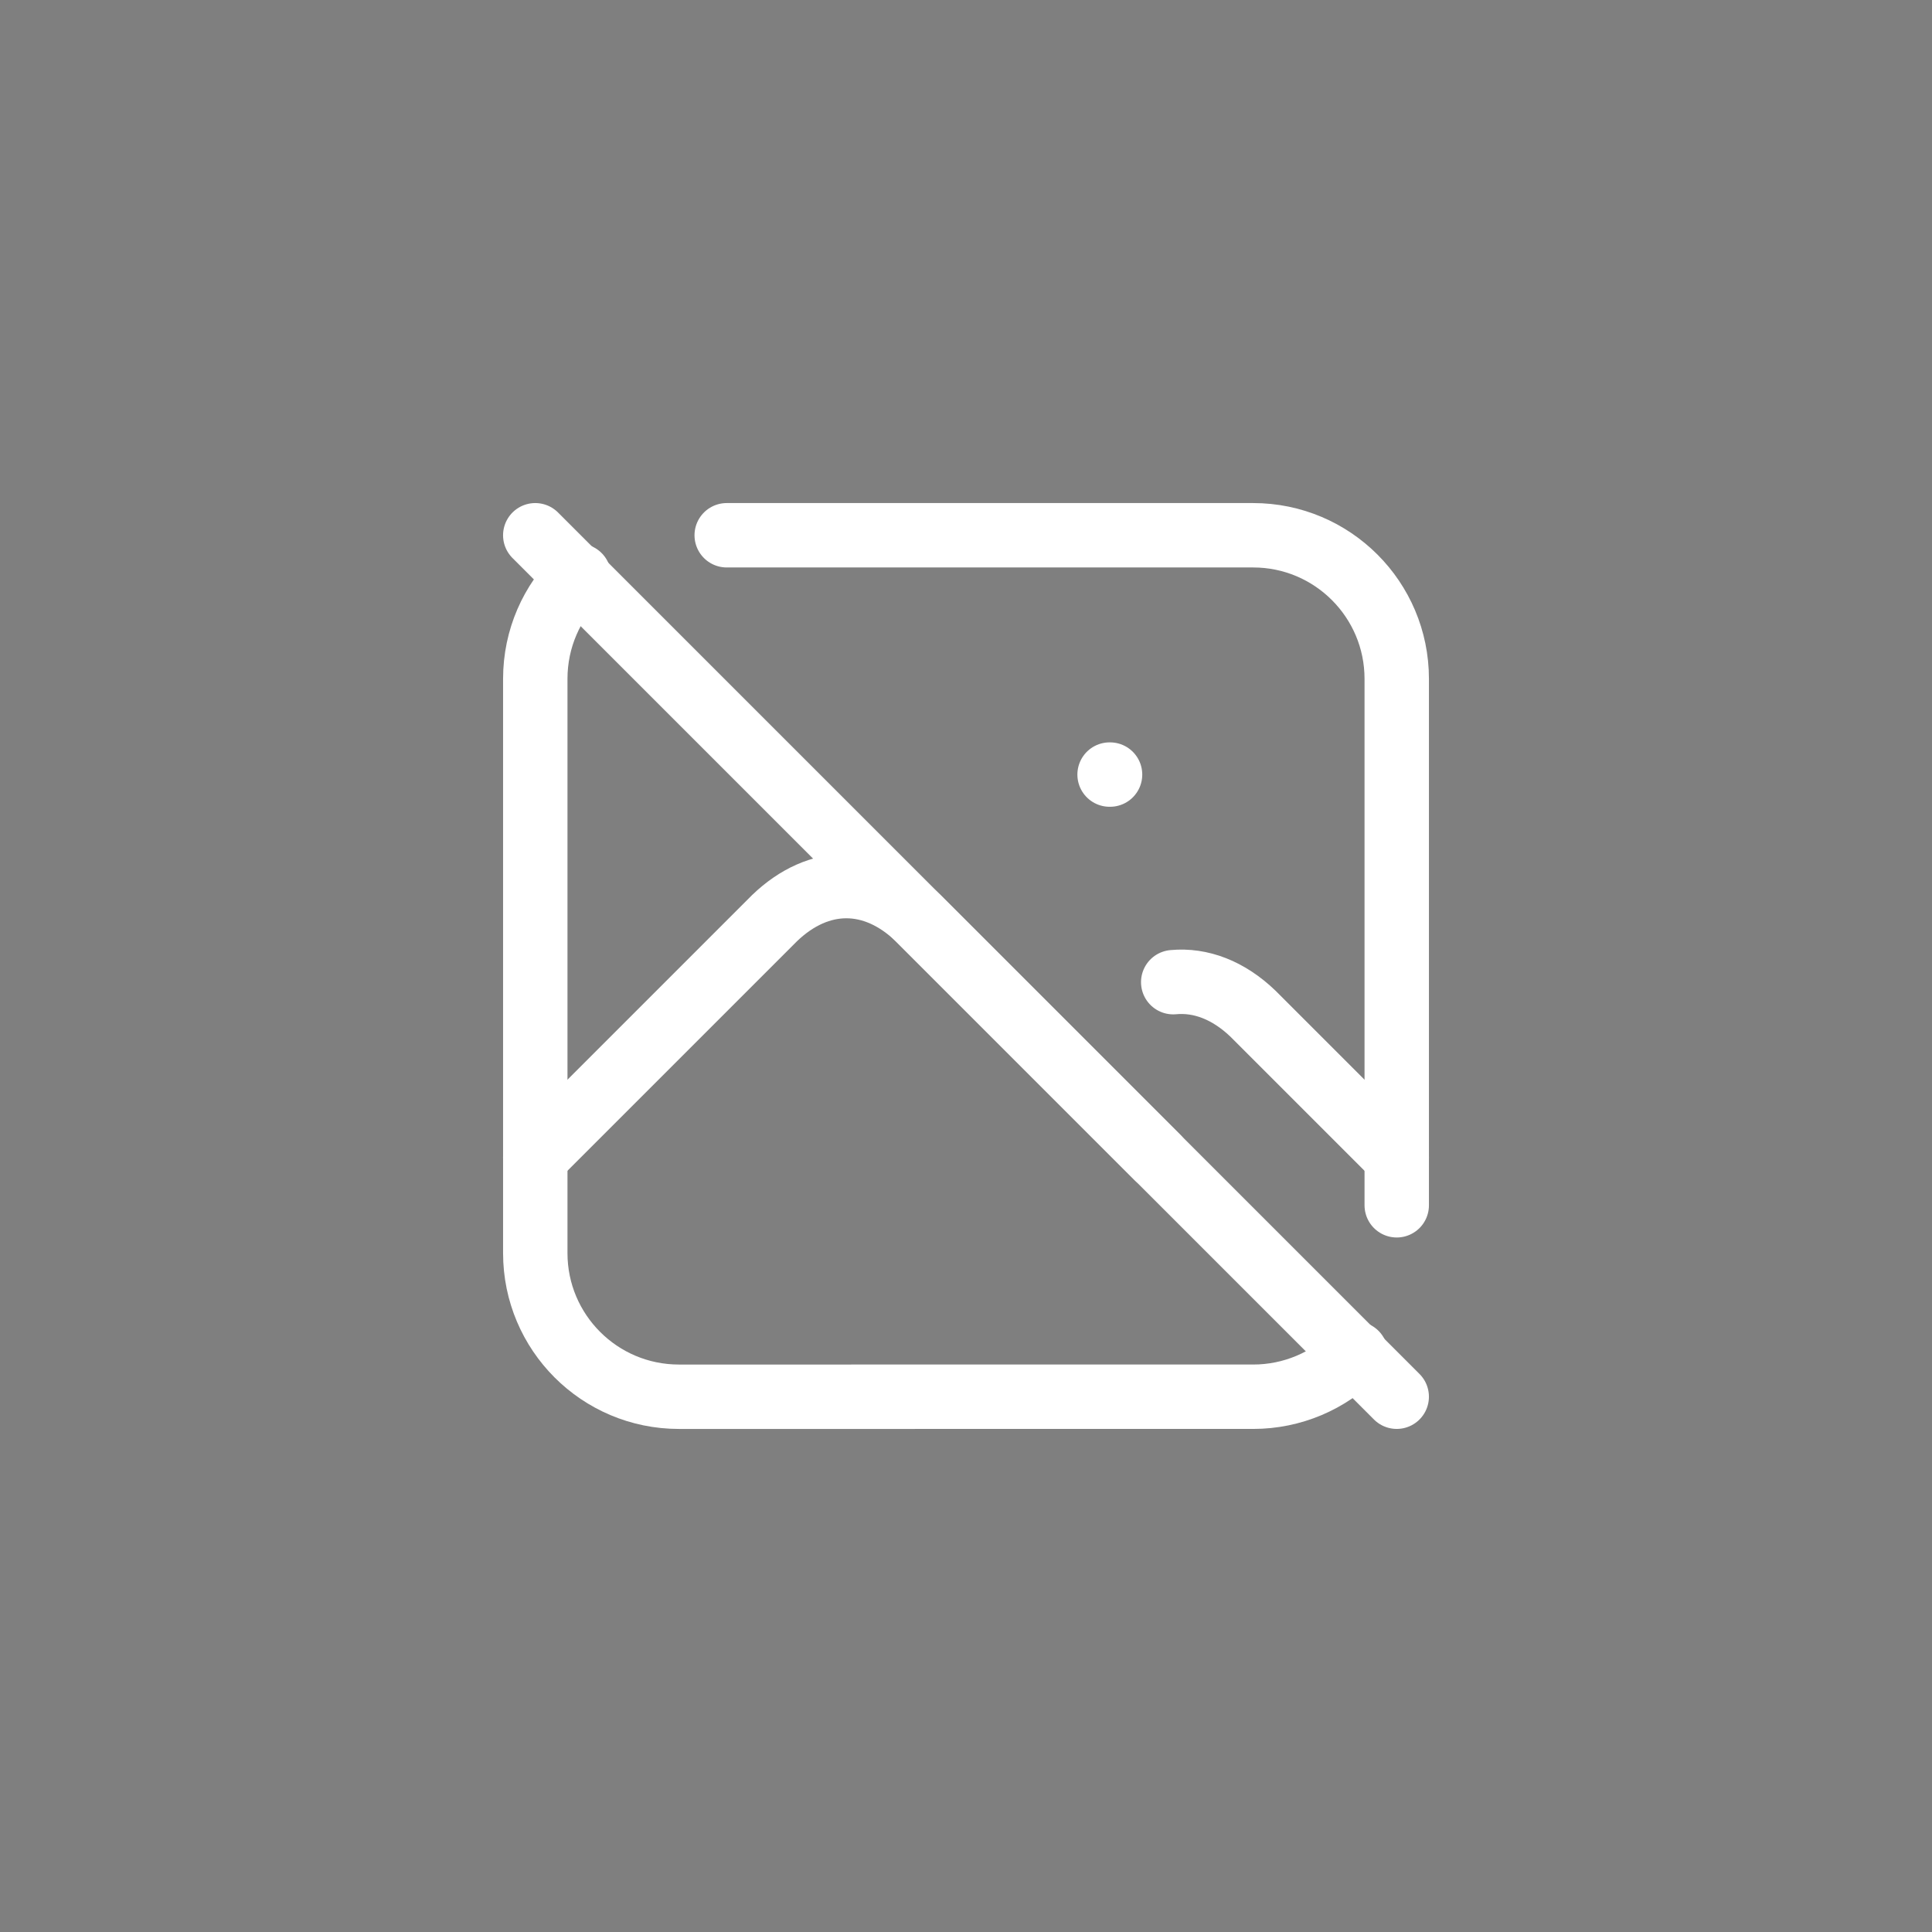 <?xml version="1.0" encoding="UTF-8"?>
<!DOCTYPE svg PUBLIC "-//W3C//DTD SVG 1.1//EN" "http://www.w3.org/Graphics/SVG/1.1/DTD/svg11.dtd">
<!-- Creator: CorelDRAW -->
<svg xmlns="http://www.w3.org/2000/svg" xml:space="preserve" width="79.375mm" height="79.375mm" version="1.1" style="shape-rendering:geometricPrecision; text-rendering:geometricPrecision; image-rendering:optimizeQuality; fill-rule:evenodd; clip-rule:evenodd"
viewBox="0 0 4187.62 4187.63"
 xmlns:xlink="http://www.w3.org/1999/xlink"
 xmlns:xodm="http://www.corel.com/coreldraw/odm/2003">
 <rect x="0" y="0" width="4187.62" height="4187.63" fill="#333333" stroke="none"/>
 <defs>
  <style type="text/css">
   <![CDATA[
    .str0 {stroke:white;stroke-width:139.59;stroke-linecap:round;stroke-linejoin:round;stroke-miterlimit:22.926}
    .fil1 {fill:none}
    .fil0 {fill:#CCCCCC;fill-opacity:0.502}
   ]]>
  </style>
 </defs>
 <g id="Layer_x0020_1">
  <g id="_1637977376352">
   <polygon class="fil0" points="-0,0 4187.62,0 4187.62,4187.63 -0,4187.63 "/>
   <line class="fil1 str0" x1="2405.03" y1="1678.89" x2="2406.05" y2= "1678.89" />
   <path class="fil1 str0" d="M2938.64 2933.98c-58.34,59.71 -138.44,93.43 -221.95,93.43 -0.12,0 -0.35,0 -0.47,0l-1244.82 0.04c-171.8,-0.04 -311.18,-139.42 -311.18,-311.26l0 -1244.81c0,-87.67 36.19,-166.82 94.41,-223.32"/>
   <path class="fil1 str0" d="M1575.14 1160.18l1141.08 0c171.84,0 311.22,139.38 311.22,311.22l0 1141.08"/>
   <path class="fil1 str0" d="M1160.18 2508.74l518.66 -518.66c96.26,-92.65 214.93,-92.65 311.23,0l518.66 518.66"/>
   <path class="fil1 str0" d="M2542.96 2128.86c59.55,-5.6 119.82,17.21 173.26,68.69l311.22 311.23"/>
   <line class="fil1 str0" x1="1160.18" y1="1160.18" x2="3027.4" y2= "3027.41" />
  </g>
 </g>
</svg>
